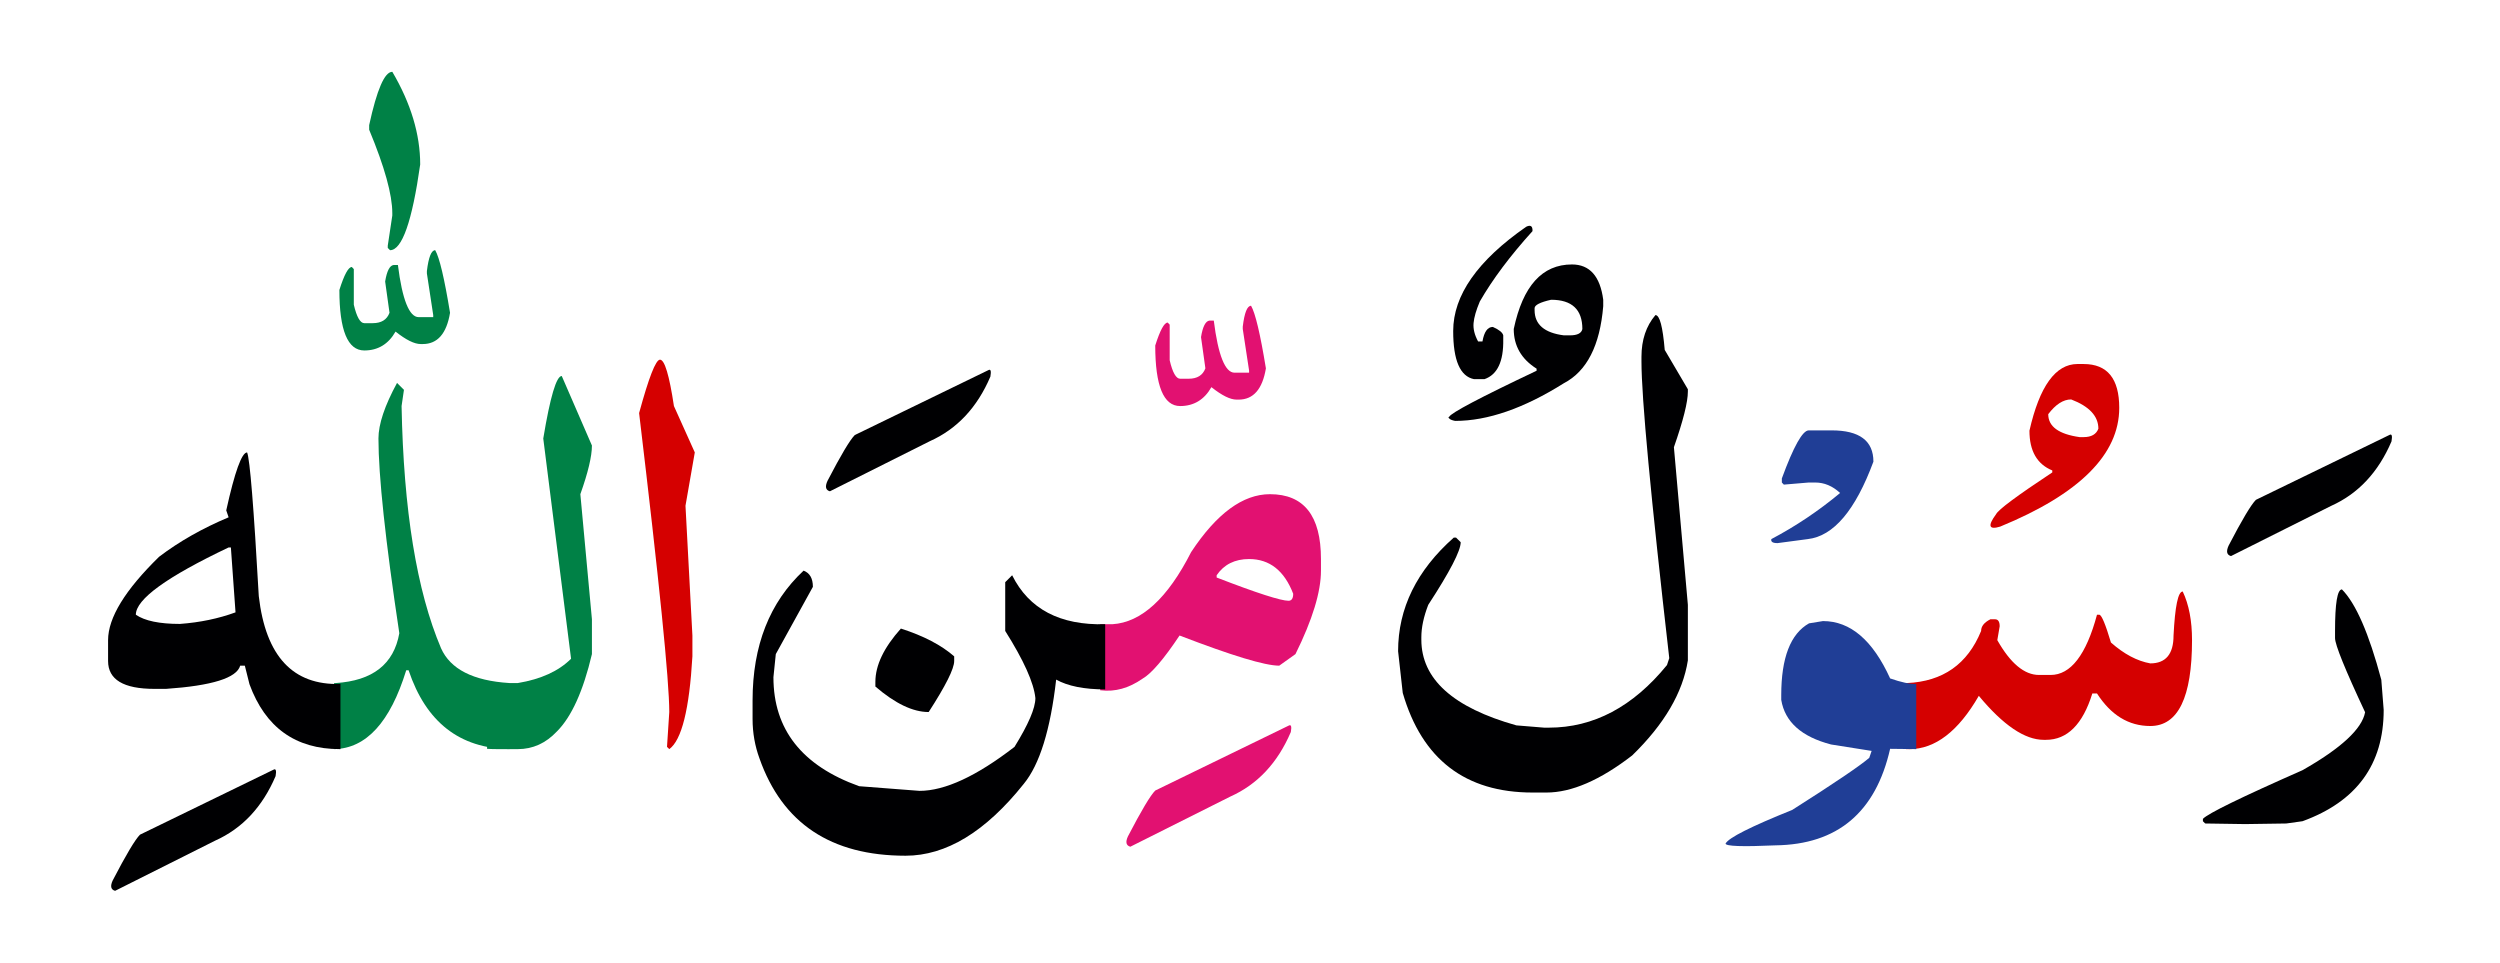 <svg id="vector" xmlns="http://www.w3.org/2000/svg" width="174" height="67" viewBox="0 0 174.113 67"><path fill="#000002" d="M163.105,41.028c0.965,0.971 1.881,3.064 2.742,6.295l0.165,2.1c0,3.796 -1.888,6.379 -5.654,7.749l-1.13,0.158l-2.865,0.042l-2.782,-0.042l-0.159,-0.158v-0.165c0.345,-0.372 2.659,-1.502 6.937,-3.389c2.692,-1.529 4.146,-2.879 4.359,-4.036c-1.398,-2.982 -2.094,-4.704 -2.094,-5.165v-0.482C162.624,41.999 162.782,41.028 163.105,41.028z" id="path_0"/><path fill="#000002" d="M166.412,30.271c0.165,-0.098 0.214,0.055 0.145,0.447c-0.916,2.148 -2.321,3.65 -4.215,4.497l-6.964,3.491c-0.296,-0.082 -0.351,-0.322 -0.165,-0.729c0.93,-1.79 1.563,-2.851 1.901,-3.188L166.412,30.271z" id="path_1"/><path fill="#D50000" d="M132.746,47.55h0.063c2.5,-0.11 4.222,-1.315 5.166,-3.629c0,-0.324 0.213,-0.593 0.646,-0.813h0.324c0.214,0 0.323,0.165 0.323,0.489l-0.165,0.965c0.916,1.617 1.887,2.424 2.906,2.424h0.806c1.398,0 2.479,-1.398 3.23,-4.194h0.165c0.159,0.021 0.428,0.668 0.807,1.935c0.915,0.807 1.824,1.289 2.741,1.453c1.074,0 1.618,-0.646 1.618,-1.935c0.104,-2.046 0.316,-3.071 0.641,-3.071c0.434,0.915 0.647,2.045 0.647,3.389c0,3.987 -0.972,5.978 -2.906,5.978c-1.509,0 -2.741,-0.758 -3.713,-2.267h-0.324c-0.667,2.156 -1.749,3.23 -3.229,3.23h-0.158c-1.316,0 -2.824,-1.02 -4.519,-3.064c-1.426,2.473 -3.044,3.713 -4.842,3.713h-0.228V47.55z" id="path_2"/><path fill="#D50000" d="M145.116,25.331c1.653,0 2.479,1.02 2.479,3.051c0,3.238 -2.762,6 -8.293,8.272c-0.792,0.241 -0.888,-0.049 -0.282,-0.868c0.151,-0.311 1.453,-1.281 3.912,-2.906v-0.138c-1.061,-0.435 -1.591,-1.356 -1.591,-2.769c0.702,-3.093 1.818,-4.643 3.348,-4.643H145.116L145.116,25.331zM142.65,28.823c0,0.861 0.73,1.391 2.184,1.598h0.282c0.537,0 0.882,-0.199 1.026,-0.586c0,-0.874 -0.634,-1.557 -1.895,-2.038C143.697,27.797 143.167,28.142 142.65,28.823z" id="path_3"/><path fill="#203e96" d="M133.456,52.151l-1.818,-0.021c-1.006,4.429 -3.671,6.667 -7.989,6.723c-2.314,0.104 -3.472,0.062 -3.472,-0.124c0.214,-0.407 1.764,-1.185 4.642,-2.343c2.962,-1.88 4.746,-3.092 5.366,-3.629l0.165,-0.482l-2.824,-0.447c-2.06,-0.537 -3.216,-1.57 -3.471,-3.106v-0.323c0,-2.611 0.641,-4.277 1.936,-5.008l0.971,-0.158c1.908,0 3.464,1.33 4.677,3.994c0.771,0.27 1.378,0.4 1.818,0.387V52.151z" id="path_4"/><path fill="#203e96" d="M125.969,29.952h1.599c1.935,0 2.906,0.724 2.906,2.178c-1.254,3.388 -2.776,5.186 -4.566,5.393l-2.114,0.281c-0.338,0 -0.476,-0.096 -0.428,-0.281c1.709,-0.902 3.307,-1.977 4.787,-3.21c-0.523,-0.489 -1.103,-0.73 -1.735,-0.73h-0.448l-1.735,0.146l-0.138,-0.146V33.3C124.915,31.068 125.542,29.952 125.969,29.952z" id="path_5"/><path fill="#000002" d="M115.293,21.922c0.297,0 0.51,0.806 0.647,2.425l1.612,2.74v0.166c0,0.723 -0.324,2.018 -0.972,3.871l0.972,10.979v3.87c-0.352,2.239 -1.64,4.442 -3.878,6.618c-2.231,1.723 -4.222,2.584 -5.972,2.584h-0.964c-4.684,0 -7.7,-2.314 -9.043,-6.936l-0.324,-2.907c0,-2.989 1.296,-5.627 3.878,-7.913h0.158l0.324,0.323c0,0.593 -0.751,2.046 -2.26,4.36c-0.323,0.833 -0.481,1.584 -0.481,2.259v0.165c0,2.741 2.204,4.731 6.618,5.971l1.936,0.159h0.324c3.12,0 5.86,-1.453 8.23,-4.36l0.158,-0.481c-1.288,-11.247 -1.936,-18.135 -1.936,-20.663v-0.322C114.322,23.644 114.646,22.68 115.293,21.922z" id="path_6"/><path fill="#000002" d="M109.48,18.396c1.233,0 1.963,0.82 2.177,2.459v0.447c-0.228,2.742 -1.144,4.532 -2.741,5.365c-2.782,1.75 -5.311,2.625 -7.569,2.625c-0.083,-0.014 -0.158,-0.035 -0.241,-0.063s-0.145,-0.068 -0.193,-0.124c-0.048,-0.048 -0.041,-0.083 0.015,-0.097c0.117,-0.269 2.148,-1.342 6.088,-3.209v-0.145c-1.061,-0.668 -1.591,-1.592 -1.591,-2.762C106.058,19.891 107.407,18.396 109.48,18.396L109.48,18.396zM106.877,21.44v0.137c0,0.999 0.682,1.584 2.039,1.757h0.42c0.517,0 0.806,-0.145 0.868,-0.44c0,-1.357 -0.724,-2.039 -2.177,-2.039C107.263,21.026 106.877,21.226 106.877,21.44z" id="path_7"/><path fill="#000002" d="M106.292,15.771c0.31,-0.151 0.454,-0.048 0.44,0.304c-1.557,1.721 -2.782,3.354 -3.671,4.903c-0.255,0.606 -0.399,1.102 -0.434,1.501c-0.035,0.4 0.068,0.827 0.316,1.281h0.303c0.118,-0.675 0.358,-1.012 0.724,-1.012c0.434,0.192 0.675,0.385 0.724,0.585v0.282c0.027,1.536 -0.407,2.459 -1.31,2.77h-0.723c-0.971,-0.193 -1.453,-1.309 -1.453,-3.354C101.209,20.544 102.903,18.127 106.292,15.771z" id="path_8"/><path fill="#e21171" d="M76.621,43.452c0.221,0 0.447,0 0.688,0h0.166c2.011,-0.124 3.843,-1.798 5.481,-5.021c1.777,-2.693 3.609,-4.035 5.489,-4.035c2.369,0 3.554,1.501 3.554,4.518v0.806c0,1.481 -0.592,3.417 -1.776,5.813l-1.13,0.806c-0.998,0 -3.306,-0.702 -6.942,-2.101c-1.102,1.652 -1.963,2.658 -2.583,3.01c-0.943,0.654 -1.907,0.93 -2.906,0.806h-0.041V43.452L76.621,43.452zM84.734,40.042V40.2c2.796,1.082 4.47,1.619 5.007,1.619c0.214,0 0.324,-0.165 0.324,-0.488c-0.62,-1.612 -1.646,-2.418 -3.072,-2.418C86.001,38.913 85.244,39.292 84.734,40.042z" id="path_9"/><path fill="#e21171" d="M87.131,21.274c0.297,0.51 0.641,1.963 1.033,4.359c-0.241,1.453 -0.875,2.177 -1.901,2.177h-0.138c-0.447,0 -1.025,-0.289 -1.756,-0.868c-0.496,0.875 -1.226,1.316 -2.177,1.316c-1.157,0 -1.735,-1.405 -1.735,-4.216c0.338,-1.067 0.627,-1.598 0.868,-1.598l0.138,0.145v2.479c0.199,0.861 0.447,1.288 0.729,1.288h0.586c0.605,0 0.991,-0.241 1.171,-0.724l-0.304,-2.176c0.117,-0.73 0.317,-1.116 0.586,-1.15h0.303c0.303,2.418 0.792,3.629 1.446,3.629h1.013v-0.145l-0.441,-2.898v-0.166C86.669,21.757 86.862,21.274 87.131,21.274z" id="path_10"/><path fill="#e21171" d="M89.755,50.512c0.165,-0.09 0.214,0.056 0.145,0.447c-0.916,2.149 -2.321,3.65 -4.215,4.497l-6.963,3.492c-0.296,-0.082 -0.352,-0.323 -0.166,-0.723c0.931,-1.791 1.563,-2.852 1.901,-3.189L89.755,50.512z" id="path_11"/><path fill="#000002" d="M62.742,43.755c1.592,0.51 2.824,1.157 3.713,1.936v0.324c0,0.537 -0.593,1.721 -1.777,3.553c-1.102,0 -2.334,-0.592 -3.712,-1.776v-0.323C60.966,46.31 61.558,45.077 62.742,43.755z" id="path_12"/><path fill="#000002" d="M76.972,47.991c-1.467,0 -2.604,-0.229 -3.416,-0.682c-0.399,3.498 -1.15,5.916 -2.259,7.266c-2.659,3.334 -5.406,5 -8.23,5c-5.193,0 -8.581,-2.259 -10.173,-6.777c-0.316,-0.86 -0.481,-1.777 -0.481,-2.748v-1.287c0,-3.823 1.184,-6.833 3.554,-9.043c0.427,0.164 0.647,0.536 0.647,1.129l-2.583,4.684l-0.165,1.611c0,3.637 1.99,6.164 5.971,7.59l4.201,0.324c1.771,0 3.981,-1.026 6.619,-3.065c0.965,-1.563 1.453,-2.692 1.453,-3.396c-0.11,-1.074 -0.813,-2.631 -2.101,-4.676v-3.396l0.482,-0.482c1.171,2.356 3.333,3.492 6.48,3.41V47.991z" id="path_13"/><path fill="#000002" d="M68.831,25.759c0.166,-0.097 0.214,0.055 0.145,0.447c-0.916,2.148 -2.32,3.65 -4.215,4.498l-6.963,3.491c-0.296,-0.083 -0.352,-0.323 -0.166,-0.729c0.931,-1.791 1.563,-2.852 1.901,-3.189L68.831,25.759z" id="path_14"/><path fill="#D50000" d="M45.965,25.028c0.324,0 0.647,1.081 0.971,3.23l1.453,3.229L47.741,35.2l0.482,9.044v1.446c-0.213,3.691 -0.75,5.84 -1.611,6.461l-0.158,-0.159l0.158,-2.425c0,-2.176 -0.703,-9.119 -2.101,-20.82C45.187,26.269 45.669,25.028 45.965,25.028z" id="path_15"/><path fill="#008146" d="M33.926,47.529c0.186,0.014 0.386,0.021 0.605,0.021h1.529c1.618,-0.268 2.852,-0.834 3.712,-1.694l-1.936,-15.338c0.482,-2.907 0.916,-4.353 1.288,-4.353l2.101,4.842c0,0.75 -0.269,1.88 -0.806,3.389l0.806,8.712v2.425c-0.605,2.568 -1.418,4.366 -2.438,5.386c-0.771,0.819 -1.674,1.233 -2.728,1.233h-1.371c-0.269,0 -0.523,-0.008 -0.764,-0.021V47.529z" id="path_16"/><path fill="#008146" d="M23.271,47.55c0.027,0 0.062,0 0.097,0c2.583,-0.158 4.063,-1.315 4.442,-3.471c-0.971,-6.453 -1.453,-10.979 -1.453,-13.562c0,-0.992 0.434,-2.287 1.295,-3.871l0.158,0.159l0.323,0.323l-0.165,1.13c0.138,7.252 1.054,12.872 2.748,16.867c0.647,1.453 2.231,2.266 4.76,2.424v4.602c-3.472,-0.056 -5.807,-1.881 -7.019,-5.49h-0.166c-1.115,3.616 -2.789,5.448 -5.021,5.49V47.55z" id="path_17"/><path fill="#008146" d="M30.31,17.403c0.296,0.51 0.641,1.964 1.033,4.36c-0.241,1.453 -0.875,2.177 -1.901,2.177h-0.138c-0.447,0 -1.026,-0.289 -1.757,-0.868c-0.495,0.875 -1.226,1.315 -2.176,1.315c-1.157,0 -1.735,-1.405 -1.735,-4.215c0.337,-1.068 0.627,-1.598 0.867,-1.598l0.138,0.145v2.479c0.2,0.86 0.448,1.288 0.73,1.288h0.585c0.606,0 0.992,-0.242 1.171,-0.724l-0.303,-2.177c0.117,-0.729 0.317,-1.115 0.585,-1.149h0.304c0.303,2.417 0.792,3.63 1.446,3.63h1.013v-0.145l-0.441,-2.9v-0.165C29.848,17.886 30.041,17.403 30.31,17.403z" id="path_18"/><path fill="#000002" d="M23.711,52.151H23.67c-3.093,0 -5.193,-1.509 -6.295,-4.52l-0.324,-1.294h-0.323c-0.241,0.86 -1.963,1.397 -5.166,1.618h-0.806c-2.155,0 -3.229,-0.646 -3.229,-1.941v-1.453c0,-1.557 1.184,-3.492 3.554,-5.807c1.425,-1.082 3.037,-1.99 4.841,-2.748l-0.165,-0.482c0.593,-2.693 1.082,-4.036 1.453,-4.036c0.193,0.455 0.462,3.796 0.813,10.008c0.481,4.188 2.376,6.22 5.688,6.116V52.151L23.711,52.151zM9.461,42.791c0.62,0.427 1.646,0.641 3.072,0.641c1.397,-0.104 2.686,-0.372 3.87,-0.806l-0.323,-4.52h-0.159C11.617,40.153 9.461,41.71 9.461,42.791z" id="path_19"/><path fill="#000002" d="M19.049,53.583c0.165,-0.09 0.213,0.056 0.145,0.448c-0.916,2.148 -2.321,3.649 -4.216,4.497l-6.963,3.492c-0.296,-0.083 -0.351,-0.324 -0.165,-0.724c0.93,-1.79 1.563,-2.851 1.901,-3.188L19.049,53.583z" id="path_20"/><path fill="#008146" d="M27.323,4.979c1.295,2.203 1.942,4.359 1.942,6.453c-0.564,3.98 -1.267,5.971 -2.101,5.971l-0.158,-0.158v-0.158l0.316,-2.1v-0.166c0,-1.288 -0.537,-3.223 -1.611,-5.807V8.692C26.25,6.212 26.786,4.979 27.323,4.979z" id="path_21"/></svg>